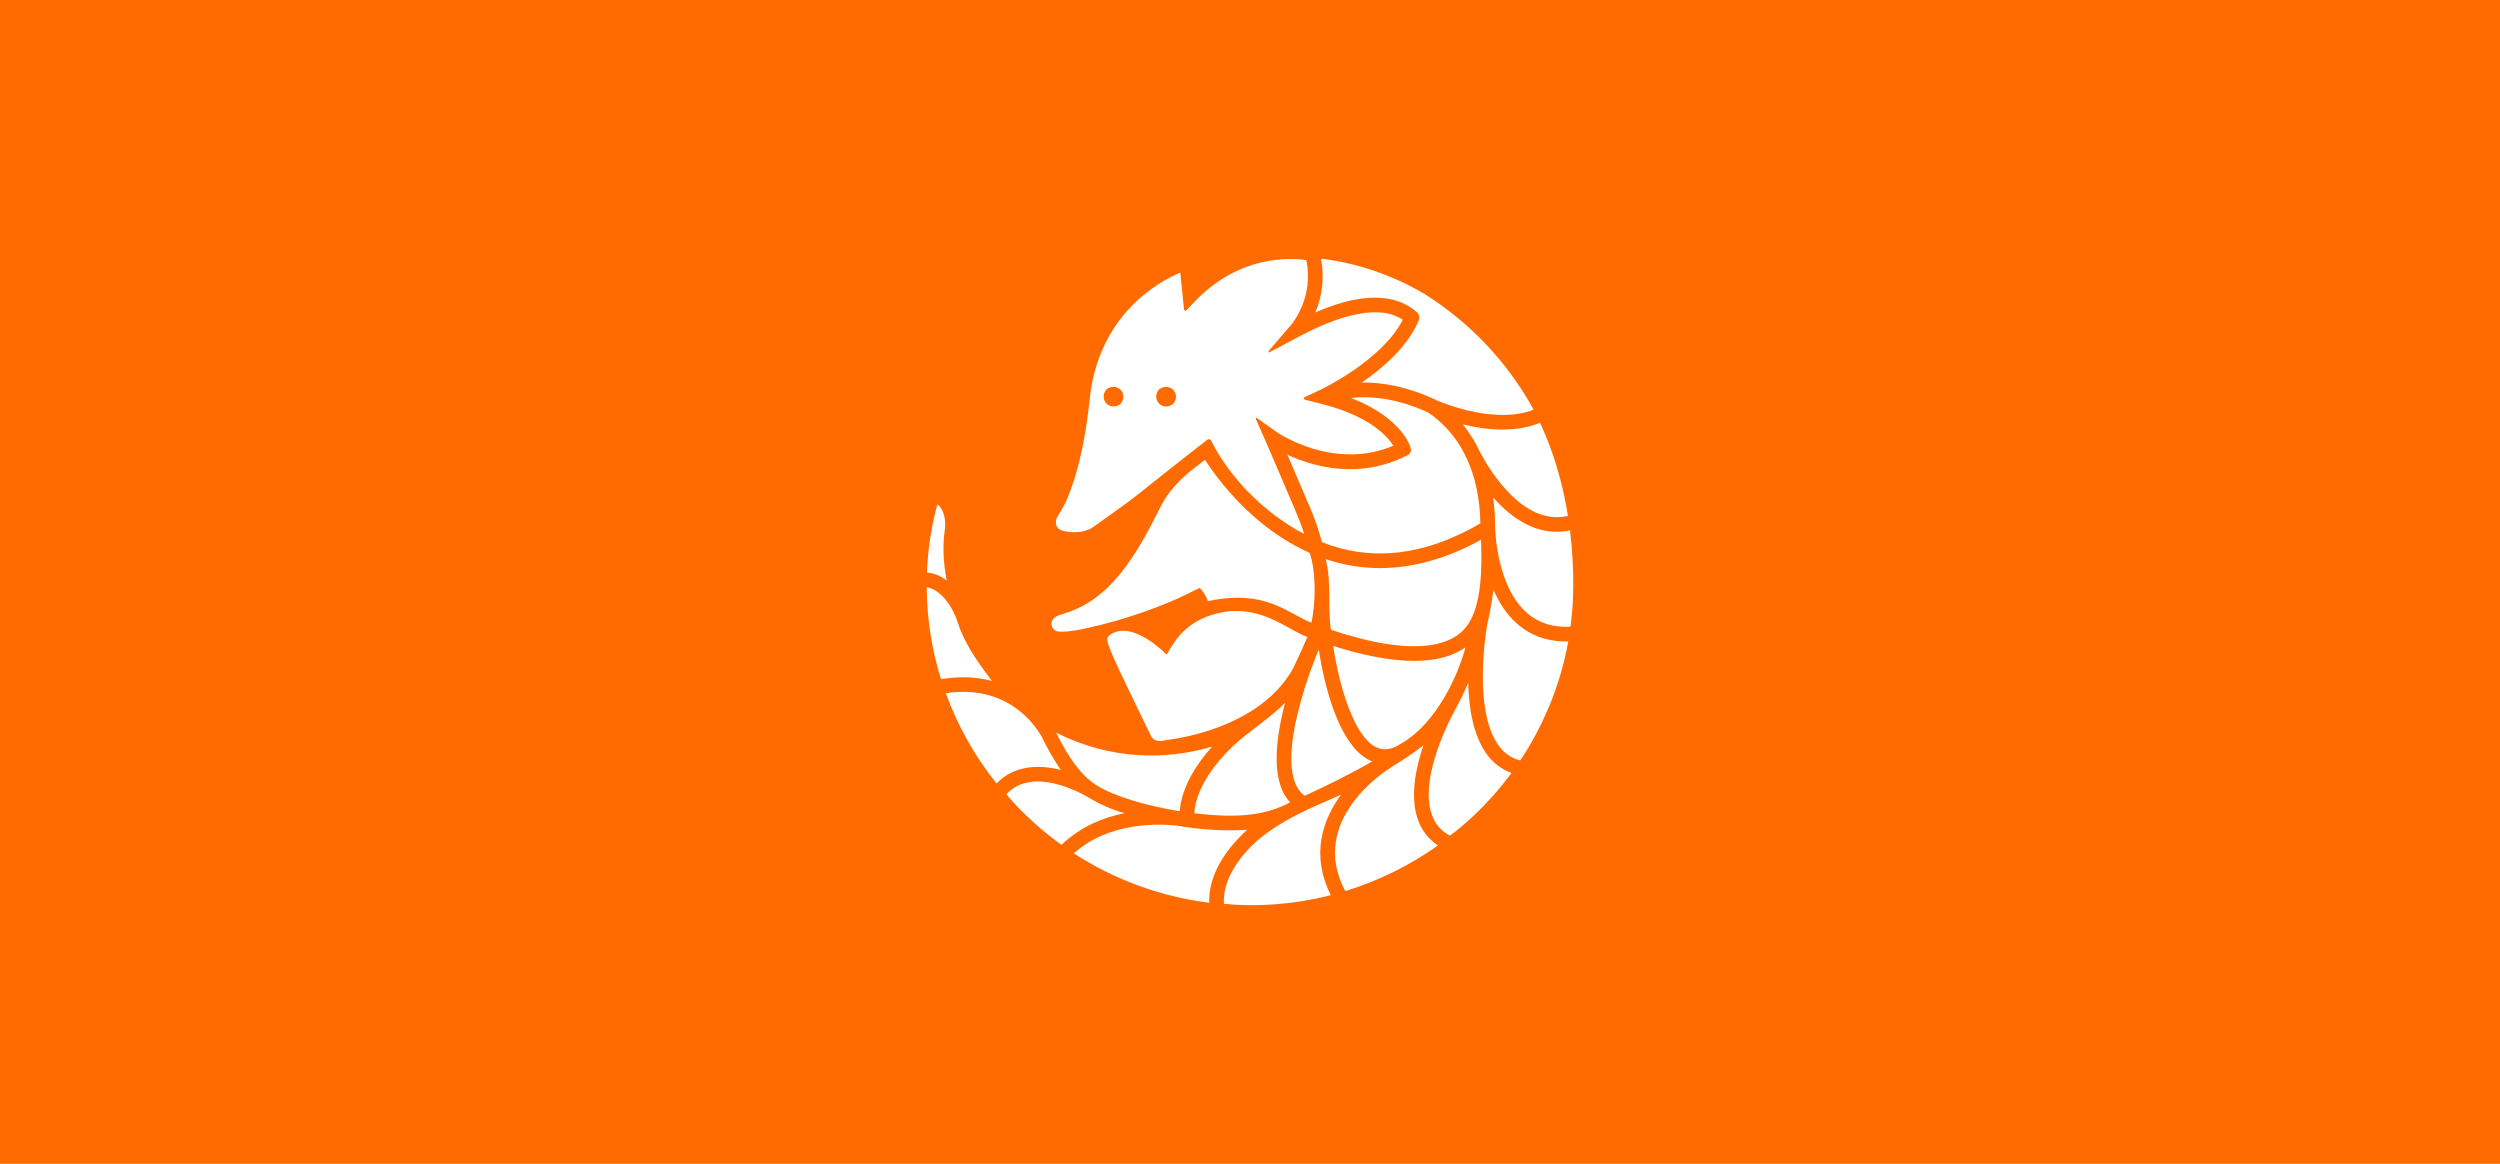 <svg width="232" height="108" viewBox="0 0 232 108" fill="none" xmlns="http://www.w3.org/2000/svg">
<rect width="232" height="108" fill="#FF6B00"/>
<path d="M97.997 67.972C98.136 68.223 98.222 68.406 98.259 68.487C99.132 70.163 100.201 71.853 101.664 72.813L101.808 72.903C103.462 73.918 106.426 74.796 109.474 75.282C109.677 72.951 111.087 70.838 112.485 69.282C110.658 69.828 108.761 70.106 106.853 70.108C103.771 70.112 100.733 69.379 97.997 67.972ZM121.327 59.103C119.589 58.547 116.984 55.962 113.029 56.9C109.766 57.673 108.787 59.926 108.267 60.746C107.05 59.558 105.759 58.753 104.688 58.57C103.873 58.434 103.339 58.68 103.033 58.907C102.479 59.327 102.465 59.341 106.157 66.954L106.465 67.586C106.469 67.598 106.48 67.606 106.486 67.619L106.818 68.298C106.818 68.298 107.03 69.01 108.257 68.672C108.257 68.672 116.758 67.867 119.993 62.038C120.465 61.071 120.91 60.092 121.327 59.101V59.103ZM87.708 48.927C87.734 48.439 87.701 47.351 86.995 46.792C86.428 48.86 86.101 50.986 86.023 53.127C86.691 53.195 87.326 53.455 87.847 53.876C87.689 52.869 87.355 51.164 87.71 48.927H87.708ZM119.722 74.461C118.335 72.972 118.099 70.187 119.026 66.146C119.1 65.829 119.18 65.514 119.26 65.202C117.941 66.604 115.74 67.972 114.388 69.27C112.892 70.706 111.007 73.004 110.827 75.472C112.421 75.663 113.99 75.754 115.357 75.654C117.984 75.463 119.248 74.67 119.722 74.461ZM135.742 39.38C136.401 40.19 136.953 41.081 137.384 42.03C138.332 43.8 141.425 48.834 145.507 47.87C145.276 46.419 144.954 44.983 144.543 43.572C144.514 43.487 144.485 43.401 144.452 43.314L144.467 43.31C144.056 41.951 143.543 40.584 142.913 39.232C140.569 40.204 137.813 39.891 135.742 39.38ZM131.487 28.979C131.59 29.073 131.662 29.195 131.692 29.331C131.723 29.466 131.71 29.607 131.657 29.735C130.645 32.156 128.343 34.149 126.372 35.5C128.178 35.473 130.567 35.825 133.365 37.171C134.258 37.546 138.919 39.368 142.314 38.017C142.303 37.999 142.289 37.977 142.281 37.956C142.213 37.826 142.139 37.698 142.069 37.57C139.705 33.427 136.355 29.919 132.31 27.352C129.344 25.568 126.03 24.426 122.587 24C122.917 25.678 122.734 27.416 122.062 28.991C127.271 26.725 130.046 27.673 131.487 28.979ZM121.073 73.85C123.21 72.88 125.305 71.818 127.349 70.667C127.212 70.612 127.084 70.553 126.967 70.49C124.437 69.12 123.02 64.401 122.382 60.278C122.292 60.512 122.197 60.743 122.095 60.972C121.386 62.759 120.806 64.594 120.36 66.463C119.256 71.269 120.085 73.143 121.073 73.848V73.85ZM137.443 50.087C134.262 51.838 131.128 52.718 128.074 52.718C126.357 52.718 124.652 52.436 123.029 51.885C123.593 54.13 123.181 56.394 123.513 58.44C123.667 58.493 123.825 58.547 123.985 58.596C128.675 60.12 132.318 60.384 134.52 59.361C135.123 59.089 135.652 58.68 136.066 58.167C137.605 56.245 137.513 52.232 137.441 50.087H137.443Z" fill="white"/>
<path d="M130.071 68.969L130.075 68.975C133.344 67.063 135.309 62.648 135.998 60.077C135.721 60.268 135.424 60.439 135.101 60.59C133.975 61.112 132.645 61.328 131.222 61.328C128.8 61.328 126.111 60.706 123.714 59.939C124.326 63.911 125.664 68.239 127.626 69.303C128.359 69.699 129.159 69.591 130.071 68.969ZM122.678 50.312C123.236 50.535 123.807 50.726 124.387 50.882C128.515 51.976 132.885 51.197 137.38 48.563C137.334 46.102 136.85 44.152 136.144 42.606C135.953 42.244 135.85 42.016 135.836 41.988H135.838C135.064 40.512 133.94 39.245 132.562 38.296C129.512 36.877 127.015 36.75 125.381 36.931C130.052 38.752 130.849 41.373 130.886 41.499L130.918 41.609C130.953 41.729 130.943 41.857 130.892 41.971C130.841 42.086 130.752 42.178 130.639 42.234L130.537 42.285C126.046 44.538 121.797 43.279 119.476 42.199C120.159 43.8 121.067 45.94 121.42 46.767L121.428 46.763C121.573 47.093 121.715 47.436 121.855 47.792L121.863 47.813C122.165 48.598 122.444 49.432 122.676 50.312H122.678ZM137.901 69.884C136.7 68.168 136.306 65.668 136.249 63.37C135.832 64.344 135.399 65.213 134.982 65.959L134.984 65.961C134.923 66.103 134.847 66.242 134.761 66.384C134.063 67.743 131.809 72.502 132.856 75.559C133.16 76.45 133.718 77.105 134.551 77.55C135.399 76.93 137.864 74.987 140.265 71.733C139.3 71.381 138.472 70.735 137.901 69.886V69.884ZM92.063 63.199C90.511 61.185 89.391 59.453 88.826 57.626C88.516 56.621 87.47 54.73 86 54.498C86.02 57.464 86.482 60.327 87.324 63.028C89.165 62.719 90.737 62.837 92.063 63.199Z" fill="white"/>
<path d="M131.559 75.99C130.847 73.899 131.374 71.282 132.092 69.164C131.684 69.483 131.266 69.788 130.838 70.08L130.842 70.086L130.621 70.224C130.095 70.58 129.559 70.922 129.016 71.251L129.02 71.257C128.7 71.455 121.315 76.084 124.839 82.692C127.917 81.749 130.821 80.319 133.439 78.459C132.549 77.87 131.887 76.999 131.559 75.99ZM145.696 49.216C145.284 49.303 144.871 49.35 144.461 49.35C142.433 49.35 140.425 48.274 138.574 46.173C138.569 46.167 138.564 46.161 138.558 46.155C138.683 47.034 138.749 47.957 138.749 48.917C138.769 49.202 138.786 49.487 138.798 49.769C138.942 51.382 139.508 54.962 141.702 56.882C142.771 57.819 144.124 58.246 145.731 58.161C145.745 58.098 145.76 58.025 145.772 57.95C145.924 56.733 146 55.508 146 54.282C146.002 52.751 145.922 51.036 145.696 49.216Z" fill="white"/>
<path d="M140.795 57.893C139.797 57.018 139.091 55.889 138.593 54.726C138.455 55.819 138.261 56.905 138.01 57.978C137.831 59.021 136.776 65.906 139.024 69.116C139.561 69.886 140.237 70.36 141.08 70.568C142.122 69.01 143.006 67.355 143.72 65.625L143.728 65.629C144.541 63.687 145.154 61.643 145.536 59.522C143.679 59.569 142.088 59.023 140.795 57.893ZM98.444 71.451C97.779 70.476 97.192 69.453 96.685 68.389C95.829 66.907 93.237 63.518 87.767 64.328C88.87 67.354 90.46 70.183 92.476 72.705C94.107 71.001 96.406 70.932 98.444 71.451ZM115.744 76.997C113.749 77.162 111.41 76.993 109.144 76.612C107.489 76.44 102.877 76.271 99.651 79.195C103.434 81.646 107.729 83.212 112.212 83.776C112.157 81.785 113.089 79.728 114.942 77.784C115.209 77.499 115.48 77.239 115.742 76.997H115.744ZM101.01 74.005C100.256 73.558 95.801 71.086 93.395 73.706C94.06 74.518 95.782 76.446 98.506 78.406C100.277 76.692 102.412 75.848 104.361 75.463C103.182 75.131 102.055 74.641 101.01 74.005ZM124.463 73.728C122.78 74.566 118.248 76.086 115.656 79.019C114.494 80.332 113.476 82.014 113.583 83.873C114.499 83.973 116.594 84.122 119.33 83.825L119.732 83.78L119.897 83.76C121.12 83.603 122.323 83.373 123.499 83.072C121.588 79.257 122.782 76.017 124.463 73.728ZM97.863 58.466C97.947 58.531 98.093 58.625 98.565 58.625C99.132 58.625 100.17 58.489 102.145 57.992C103.848 57.565 106.414 56.803 109.277 55.552C109.595 55.405 110.406 55.015 111.342 54.555C111.654 54.901 111.925 55.308 112.101 55.788C117.438 54.632 119.468 56.926 121.701 57.785C122.158 55.625 122.085 52.796 121.528 51.301C116.344 49.007 113.041 44.554 111.822 42.669C110.603 43.609 108.785 44.859 107.68 47.072C105.435 51.571 103.066 55.617 98.834 56.906C98.11 57.128 97.638 57.305 97.576 57.825C97.565 57.948 97.585 58.071 97.635 58.183C97.686 58.295 97.764 58.393 97.863 58.466Z" fill="white"/>
<path d="M101.447 48.907C102.685 48.024 104.916 46.446 105.696 45.811C107.116 44.654 111.042 41.581 112.032 40.806C112.059 40.784 112.092 40.769 112.127 40.761C112.161 40.753 112.197 40.753 112.232 40.761C112.266 40.769 112.299 40.784 112.327 40.806C112.355 40.828 112.377 40.856 112.393 40.887C115.451 46.918 121.036 49.55 121.036 49.55C120.796 48.813 120.508 48.065 120.174 47.304L120.18 47.302L118.271 42.84C117.852 41.87 117.528 41.111 117.434 40.904L116.543 38.884C116.514 38.817 116.592 38.756 116.654 38.798L118.46 40.086C118.511 40.123 123.72 43.729 129.307 41.361C128.741 40.466 127.07 38.595 122.604 37.47L121.079 37.086C120.97 37.06 120.956 36.911 121.058 36.862L122.481 36.199C122.54 36.173 128.24 33.48 130.177 29.674C127.628 27.946 123.179 29.837 120.67 31.167L117.811 32.689C117.744 32.723 117.676 32.64 117.725 32.581L119.827 30.134C119.917 30.028 121.959 27.567 121.222 24.14C119.829 23.927 115.106 23.601 110.929 27.927L110.096 28.792C110.079 28.809 110.058 28.821 110.034 28.826C110.011 28.832 109.986 28.831 109.963 28.823C109.94 28.815 109.92 28.801 109.905 28.782C109.89 28.763 109.881 28.74 109.878 28.717L109.53 25.294C107.444 26.178 101.933 29.235 101.119 37.07C100.829 39.856 100.373 42.252 99.752 44.288L99.748 44.284L99.665 44.571C99.448 45.248 99.212 45.883 98.957 46.478C98.758 46.907 98.526 47.32 98.263 47.713C97.806 48.392 98.011 48.846 98.202 49.033C98.571 49.407 100.398 49.655 101.447 48.907ZM107.633 36.081C108.559 35.491 109.542 36.468 108.949 37.387C108.91 37.448 108.856 37.501 108.795 37.54C107.867 38.129 106.884 37.153 107.477 36.236C107.518 36.175 107.571 36.122 107.633 36.081ZM102.75 36.081C103.678 35.491 104.659 36.468 104.066 37.387C104.027 37.448 103.974 37.501 103.912 37.54C102.984 38.129 102.001 37.153 102.596 36.236C102.637 36.175 102.689 36.122 102.75 36.081Z" fill="white"/>
</svg>
